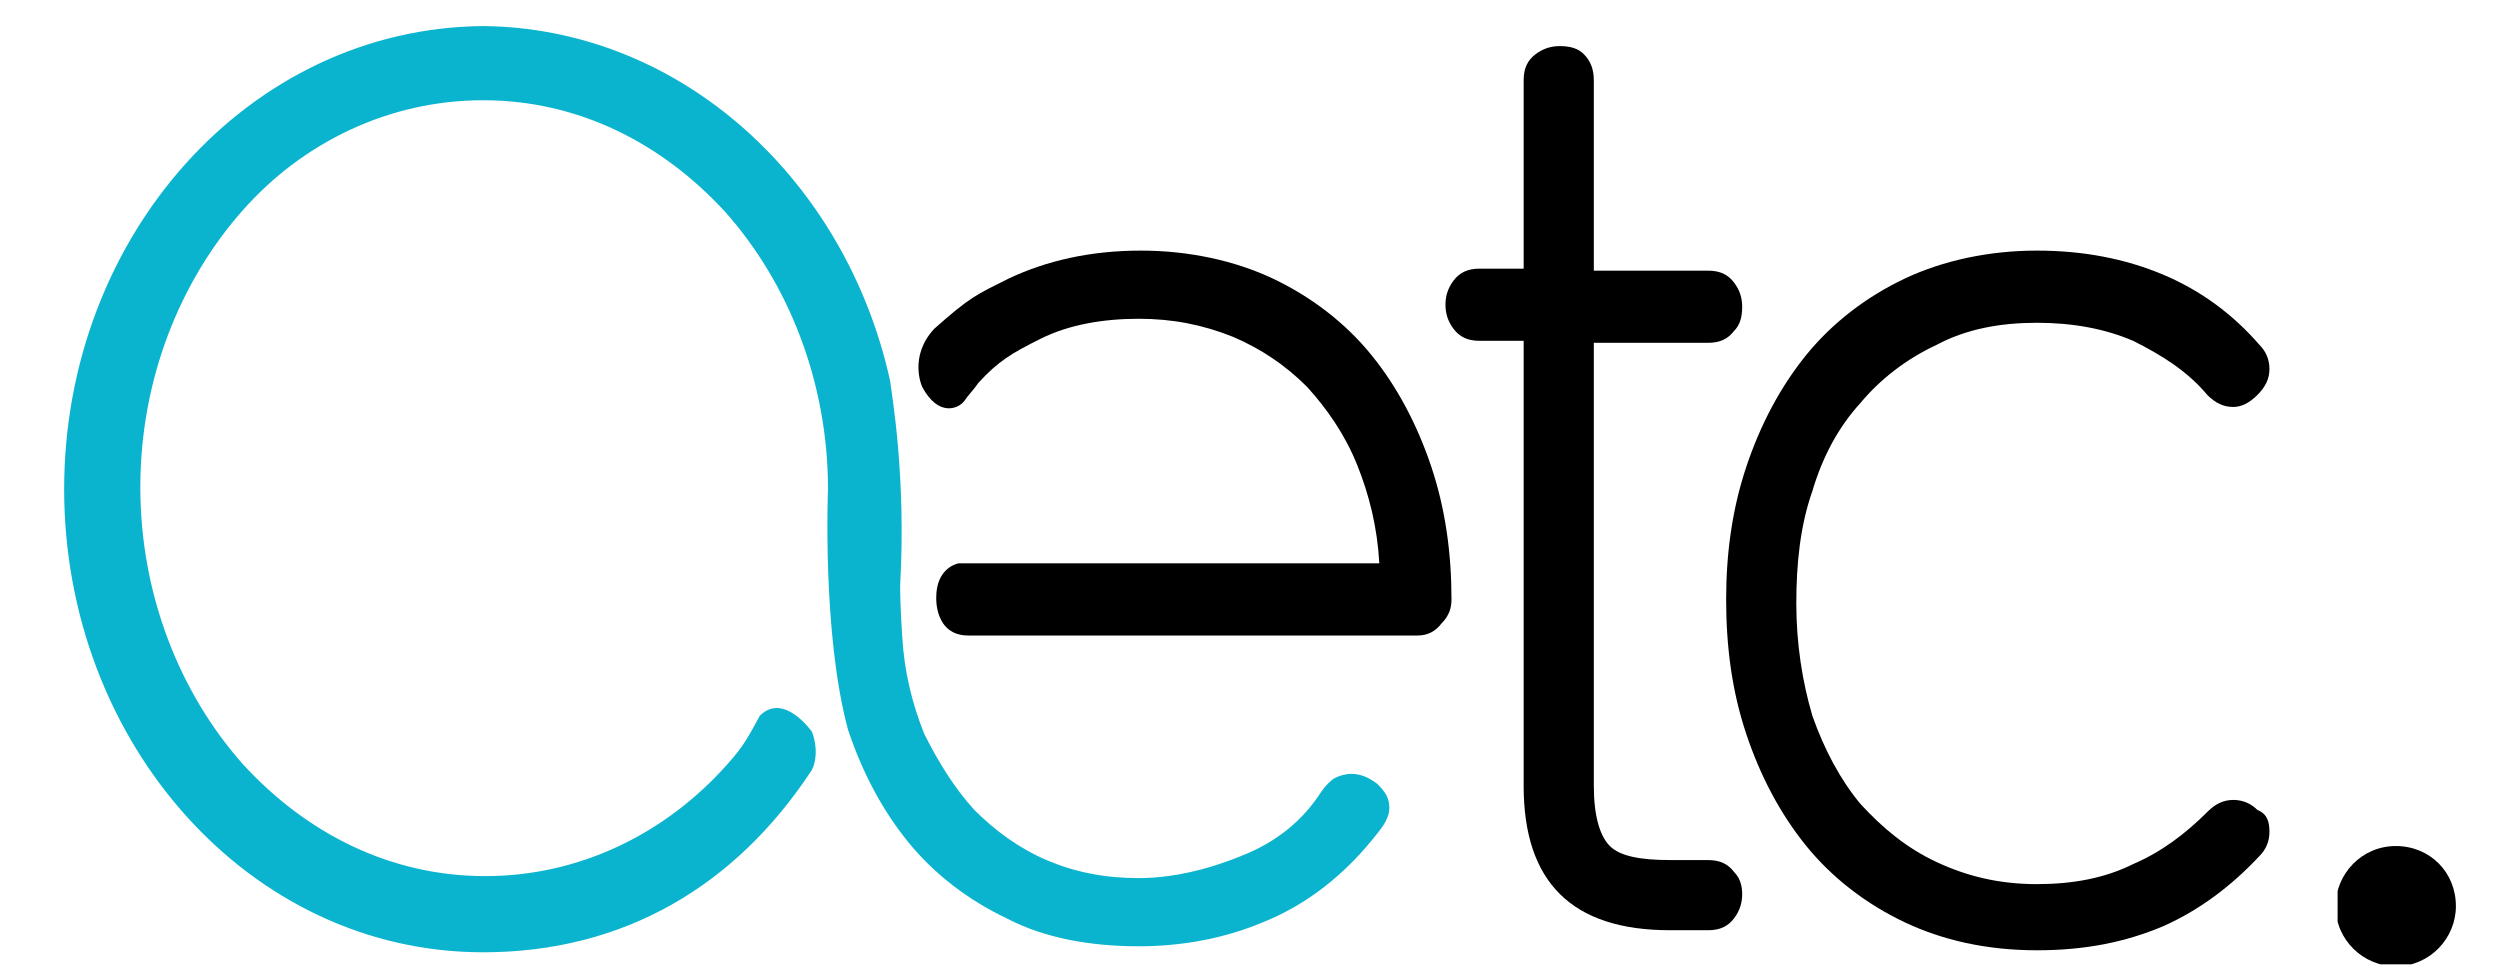 <?xml version="1.0" encoding="utf-8"?>
<!-- Generator: Adobe Illustrator 19.2.0, SVG Export Plug-In . SVG Version: 6.00 Build 0)  -->
<svg version="1.1" id="Layer_1" xmlns="http://www.w3.org/2000/svg" xmlns:xlink="http://www.w3.org/1999/xlink" x="0px" y="0px"
	 viewBox="0 0 124.7 48.2" style="enable-background:new 0 0 124.7 48.2;" xml:space="preserve">
<style type="text/css">
	.st0{clip-path:url(#SVGID_2_);}
	.st1{clip-path:url(#SVGID_4_);}
	.st2{clip-path:url(#SVGID_6_);}
	.st3{clip-path:url(#SVGID_8_);}
	.st4{clip-path:url(#SVGID_10_);}
	.st5{clip-path:url(#SVGID_2_);fill:#0BB4CE;}
</style>
<g>
	<defs>
		<rect id="SVGID_1_" x="-236.6" y="-390.5" width="595.3" height="841.9"/>
	</defs>
	<clipPath id="SVGID_2_">
		<use xlink:href="#SVGID_1_"  style="overflow:visible;"/>
	</clipPath>
	<g class="st0">
		<defs>
			<rect id="SVGID_3_" x="116.6" y="42.2" width="5.9" height="5.9"/>
		</defs>
		<clipPath id="SVGID_4_">
			<use xlink:href="#SVGID_3_"  style="overflow:visible;"/>
		</clipPath>
		<path class="st1" d="M122.5,45.2c0,1.6-1.3,3-3,3c-1.6,0-3-1.3-3-3c0-1.6,1.3-3,3-3C121.2,42.2,122.5,43.5,122.5,45.2"/>
	</g>
	<g class="st0">
		<defs>
			<rect id="SVGID_5_" x="72" y="2.3" width="14.9" height="44.1"/>
		</defs>
		<clipPath id="SVGID_6_">
			<use xlink:href="#SVGID_5_"  style="overflow:visible;"/>
		</clipPath>
		<path class="st2" d="M86.9,44.6c0,0.4-0.1,0.8-0.4,1.2c-0.3,0.4-0.7,0.6-1.3,0.6h-1.9c-4.9,0-7.3-2.4-7.3-7.2V17h-2.2
			c-0.6,0-1-0.2-1.3-0.6c-0.3-0.4-0.4-0.8-0.4-1.2c0-0.4,0.1-0.8,0.4-1.2c0.3-0.4,0.7-0.6,1.3-0.6H76V4c0-0.6,0.2-1,0.6-1.3
			c0.4-0.3,0.8-0.4,1.2-0.4c0.5,0,0.9,0.1,1.2,0.4C79.3,3,79.5,3.4,79.5,4v9.5h5.7c0.6,0,1,0.2,1.3,0.6c0.3,0.4,0.4,0.8,0.4,1.2
			c0,0.5-0.1,0.9-0.4,1.2c-0.3,0.4-0.7,0.6-1.3,0.6h-5.7v22.1c0,1.5,0.3,2.5,0.8,3c0.5,0.5,1.5,0.7,3,0.7h1.9c0.6,0,1,0.2,1.3,0.6
			C86.8,43.8,86.9,44.2,86.9,44.6"/>
	</g>
	<g class="st0">
		<defs>
			<rect id="SVGID_7_" x="86.1" y="12.4" width="27.1" height="35"/>
		</defs>
		<clipPath id="SVGID_8_">
			<use xlink:href="#SVGID_7_"  style="overflow:visible;"/>
		</clipPath>
		<path class="st3" d="M113.2,41.5c0,0.5-0.2,0.9-0.5,1.2c-1.4,1.5-3,2.7-4.8,3.5c-1.9,0.8-3.9,1.2-6.3,1.2c-2.5,0-4.7-0.5-6.6-1.4
			c-1.9-0.9-3.6-2.2-4.9-3.8c-1.3-1.6-2.3-3.5-3-5.6c-0.7-2.1-1-4.3-1-6.7c0-2.3,0.3-4.5,1-6.6c0.7-2.1,1.7-4,3-5.6
			c1.3-1.6,3-2.9,4.9-3.8c1.9-0.9,4.2-1.4,6.6-1.4c2.3,0,4.4,0.4,6.3,1.2c1.9,0.8,3.5,2,4.8,3.5c0.3,0.3,0.5,0.7,0.5,1.2
			c0,0.5-0.2,0.9-0.6,1.3c-0.4,0.4-0.8,0.6-1.2,0.6c-0.5,0-0.9-0.2-1.3-0.6c-1-1.2-2.3-2-3.7-2.7c-1.4-0.6-3-0.9-4.8-0.9
			c-1.8,0-3.5,0.3-5,1.1c-1.5,0.7-2.8,1.7-3.8,2.9c-1.1,1.2-1.9,2.7-2.4,4.4c-0.6,1.7-0.8,3.6-0.8,5.6c0,2,0.3,3.9,0.8,5.6
			c0.6,1.7,1.4,3.2,2.4,4.4c1.1,1.2,2.3,2.2,3.8,2.9c1.5,0.7,3.1,1.1,5,1.1c1.8,0,3.4-0.3,4.8-1c1.4-0.6,2.6-1.5,3.7-2.6
			c0.4-0.4,0.8-0.6,1.3-0.6c0.5,0,0.9,0.2,1.2,0.5C113.1,40.6,113.2,41,113.2,41.5"/>
	</g>
	<g class="st0">
		<defs>
			<rect id="SVGID_9_" x="45.8" y="12.4" width="26.6" height="19.3"/>
		</defs>
		<clipPath id="SVGID_10_">
			<use xlink:href="#SVGID_9_"  style="overflow:visible;"/>
		</clipPath>
		<path class="st4" d="M71.4,23.3c-0.7-2.1-1.7-4-3-5.6c-1.3-1.6-3-2.9-4.9-3.8c-1.9-0.9-4.2-1.4-6.6-1.4c-2.5,0-4.7,0.5-6.6,1.4
			c-1.6,0.8-1.9,0.9-3.7,2.5c-1.3,1.4-0.6,2.9-0.6,2.9c0.8,1.5,1.8,1.1,2.1,0.7c0.2-0.3,0.5-0.6,0.7-0.9c1-1.1,1.7-1.5,3.1-2.2
			c1.4-0.7,3.1-1,4.9-1c1.7,0,3.2,0.3,4.7,0.9c1.4,0.6,2.6,1.4,3.7,2.5c1,1.1,1.9,2.4,2.5,3.9c0.6,1.5,1,3.1,1.1,4.9H47.8
			c-0.4,0.1-1.1,0.5-1.1,1.7c0,0-0.1,1.9,1.6,1.9l0,0h22.4c0.5,0,0.9-0.2,1.2-0.6c0.4-0.4,0.5-0.8,0.5-1.2
			C72.4,27.6,72.1,25.4,71.4,23.3"/>
	</g>
	<path class="st5" d="M44.9,29.2L44.9,29.2c0.3-5.4-0.4-9.4-0.5-10.2c0,0,0,0,0,0C42.2,9,34,1.4,24.1,1.3
		C12.4,1.4,3.2,11.8,3.2,24.4c0,12.6,9.2,23.1,20.9,23.1c7,0,12.6-3.3,16.4-9.1c0.2-0.4,0.3-1.1,0-1.9c0,0-1.4-2-2.6-0.8
		c-0.6,1.1-0.8,1.5-1.6,2.4c-3.1,3.5-7.4,5.6-12.1,5.6c-4.7,0-8.9-2.1-12.1-5.6c-3.1-3.5-5.1-8.4-5.1-13.8c0-5.4,2-10.3,5.1-13.8
		C15.1,7.1,19.4,5,24.1,5c4.7,0,8.9,2.1,12.1,5.6c3.1,3.5,5.1,8.4,5.1,13.8c0,0,0,0.1,0,0.1l0-0.1c0,0-0.3,7.2,1,12
		c0.7,2.1,1.7,4,3,5.6c1.3,1.6,3,2.9,4.9,3.8c1.9,1,4.2,1.4,6.6,1.4c2.2,0,4.3-0.4,6.2-1.2c2-0.8,3.7-2.1,5.1-3.7
		c0.6-0.7,0.9-1.1,1-1.3c0.1-0.2,0.2-0.4,0.2-0.7c0-0.5-0.2-0.8-0.6-1.2c-0.4-0.3-0.8-0.5-1.3-0.5c-0.3,0-0.6,0.1-0.8,0.2
		c-0.2,0.1-0.5,0.4-0.7,0.7c-0.9,1.4-2.2,2.5-4,3.2c-1.7,0.7-3.5,1.1-5.1,1.1c-1.7,0-3.2-0.3-4.6-0.9c-1.4-0.6-2.6-1.5-3.6-2.5
		c-1-1.1-1.8-2.4-2.5-3.8c-0.6-1.5-1-3.1-1.1-4.9C45,31.7,44.9,30.3,44.9,29.2"/>
</g>
</svg>
